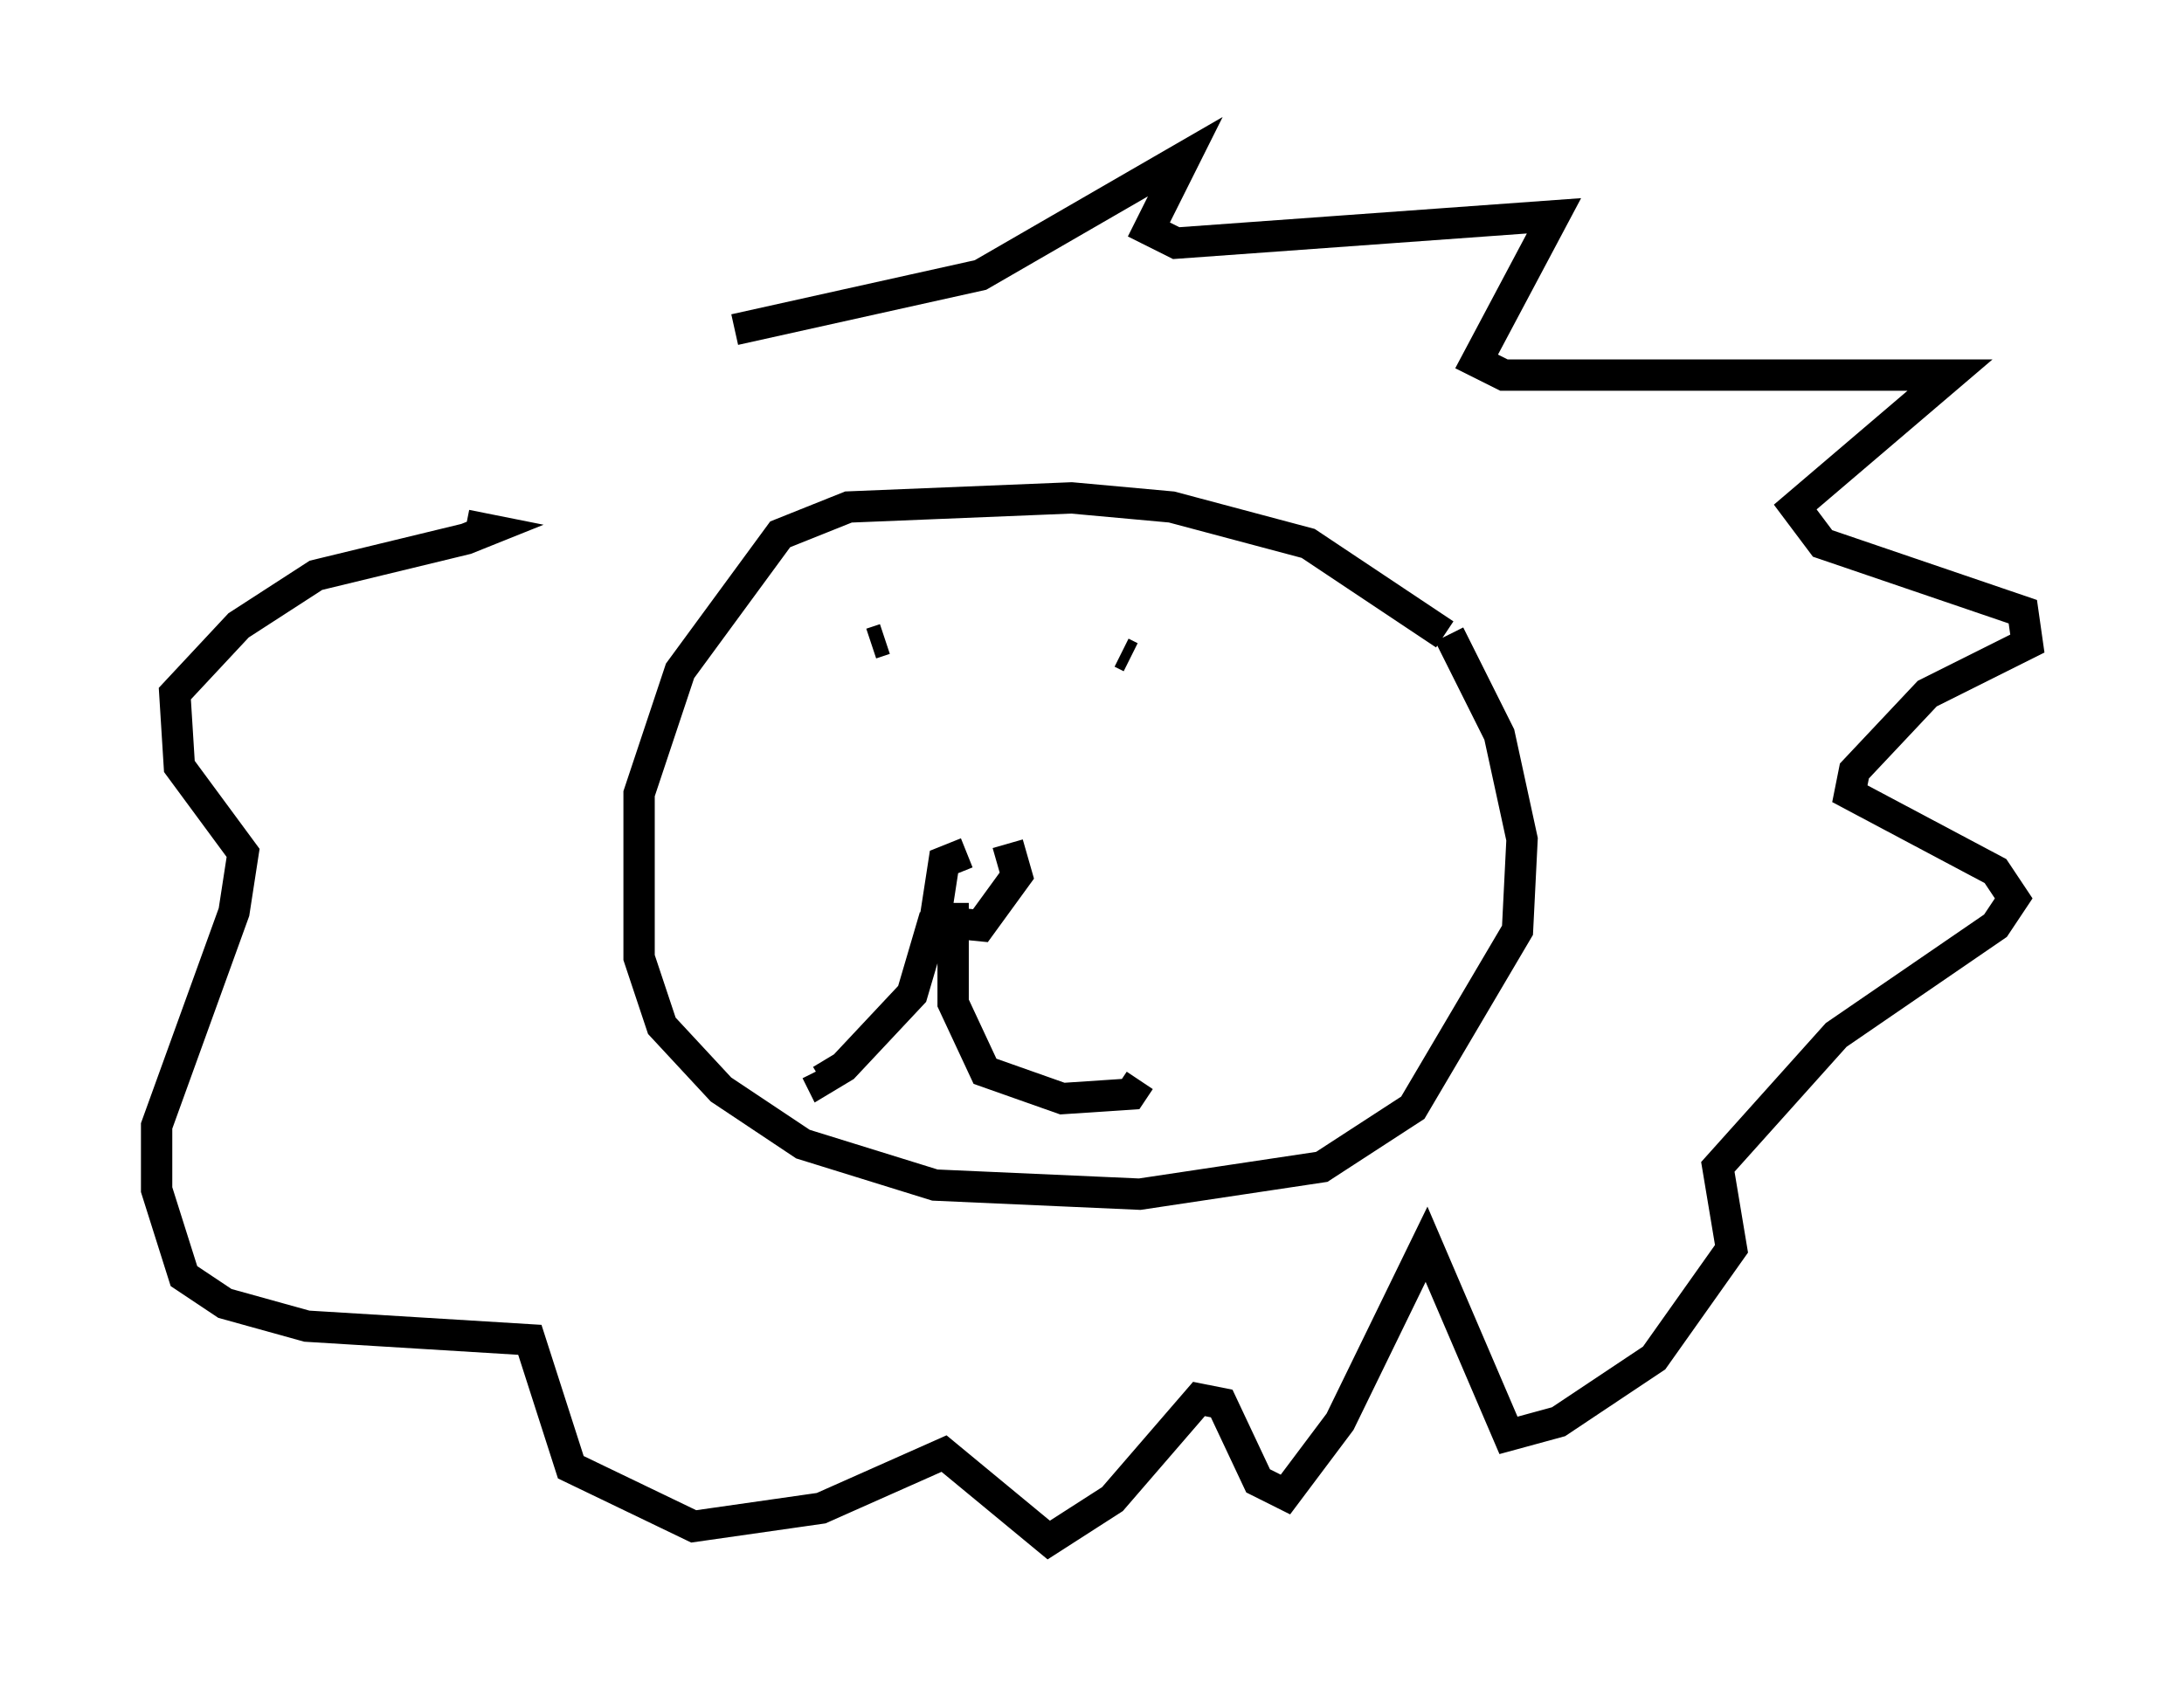 <?xml version="1.0" encoding="utf-8" ?>
<svg baseProfile="full" height="54.156" version="1.1" width="69.698" xmlns="http://www.w3.org/2000/svg" xmlns:ev="http://www.w3.org/2001/xml-events" xmlns:xlink="http://www.w3.org/1999/xlink"><defs /><rect fill="white" height="54.156" width="69.698" x="0" y="0" /><path d="M46.397, 21.849 m-0.291, -1.598 l-4.358, -2.905 -4.358, -1.162 l-3.196, -0.291 -7.117, 0.291 l-2.179, 0.872 -3.196, 4.358 l-1.307, 3.922 0.0, 5.229 l0.726, 2.179 1.888, 2.034 l2.615, 1.743 4.212, 1.307 l6.536, 0.291 5.81, -0.872 l2.905, -1.888 3.341, -5.665 l0.145, -2.905 -0.726, -3.341 l-1.598, -3.196 m-15.397, 6.972 l-0.726, 0.291 -0.291, 1.888 l1.453, 0.145 1.162, -1.598 l-0.291, -1.017 m-2.324, 2.324 l-0.726, 2.469 -2.179, 2.324 l-0.726, 0.436 -0.145, -0.291 m4.358, -5.374 l0.0, 3.196 1.017, 2.179 l2.469, 0.872 2.179, -0.145 l0.291, -0.436 m-8.57, -13.944 l0.436, -0.145 m7.553, 0.436 l0.291, 0.145 m-12.637, -10.458 l7.844, -1.743 6.536, -3.777 l-1.162, 2.324 0.872, 0.436 l12.056, -0.872 -2.469, 4.648 l0.872, 0.436 14.235, 0.0 l-4.939, 4.212 0.872, 1.162 l6.391, 2.179 0.145, 1.017 l-3.196, 1.598 -2.324, 2.469 l-0.145, 0.726 4.648, 2.469 l0.581, 0.872 -0.581, 0.872 l-5.084, 3.486 -3.777, 4.212 l0.436, 2.615 -2.469, 3.486 l-3.05, 2.034 -1.598, 0.436 l-2.615, -6.101 -2.76, 5.665 l-1.743, 2.324 -0.872, -0.436 l-1.162, -2.469 -0.726, -0.145 l-2.76, 3.196 -2.034, 1.307 l-3.341, -2.76 -3.922, 1.743 l-4.067, 0.581 -3.922, -1.888 l-1.307, -4.067 -7.117, -0.436 l-2.615, -0.726 -1.307, -0.872 l-0.872, -2.76 0.0, -2.034 l2.469, -6.827 0.291, -1.888 l-2.034, -2.76 -0.145, -2.324 l2.034, -2.179 2.469, -1.598 l4.793, -1.162 0.726, -0.291 l-0.726, -0.145 " fill="none" stroke="black" stroke-width="1" /></svg>